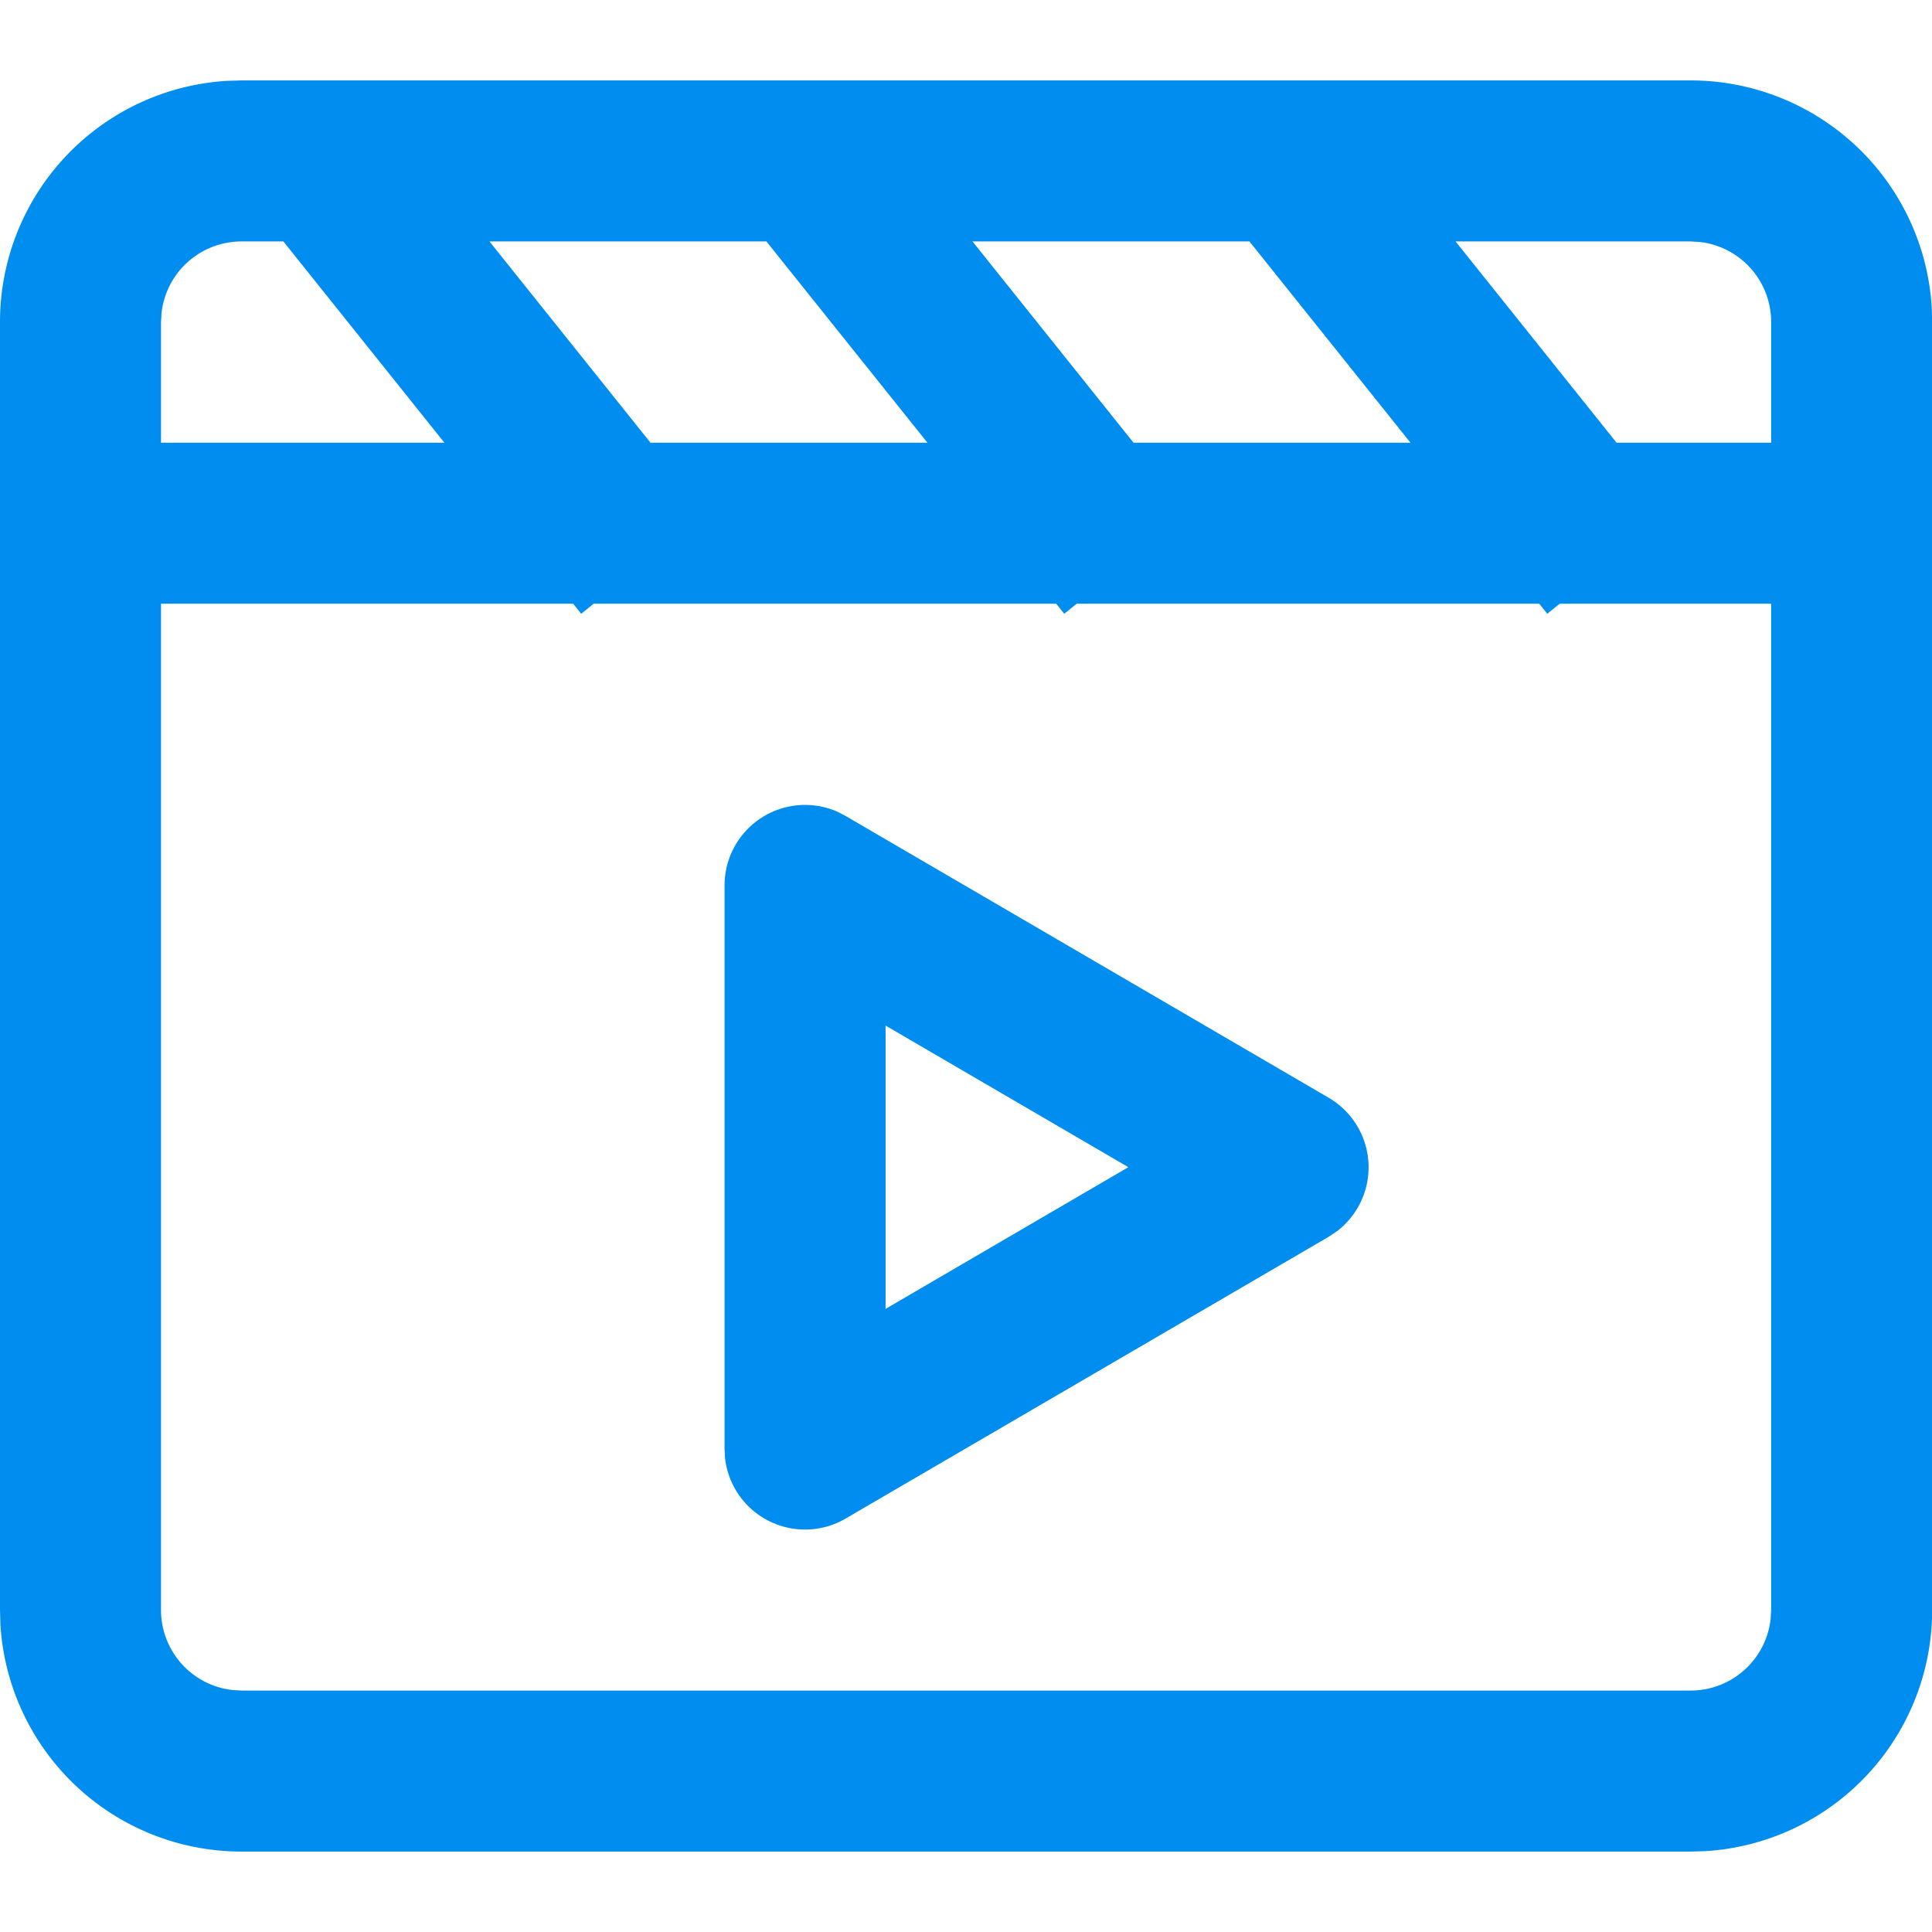 <svg t="1711290369944" class="icon" viewBox="0 0 1117 1024" version="1.1" xmlns="http://www.w3.org/2000/svg"
     p-id="30810" width="200" height="200">
    <path d="M977.455 0a139.636 139.636 0 0 1 139.404 131.444L1117.091 139.636v744.727a139.636 139.636 0 0 1-131.444 139.404L977.455 1024H139.636a139.636 139.636 0 0 1-139.404-131.444L0 884.364V139.636A139.636 139.636 0 0 1 131.444 0.233L139.636 0h837.818z m46.545 302.545h-122.228l-7.215 5.818-4.608-5.818h-267.45l-7.215 5.818-4.608-5.818H343.226l-7.215 5.818L331.404 302.545H93.091V884.364a46.545 46.545 0 0 0 41.1 46.22L139.636 930.909h837.818a46.545 46.545 0 0 0 46.22-41.1L1024 884.364V302.545zM484.212 422.819l4.655 2.42 279.273 162.909a46.545 46.545 0 0 1 5.12 76.986l-5.12 3.444-279.273 162.909a46.545 46.545 0 0 1-69.679-34.909L418.909 791.273v-325.818a46.545 46.545 0 0 1 65.303-42.636zM512 546.444v163.793l140.381-81.92L512 546.444zM163.84 93.091H139.636a46.545 46.545 0 0 0-46.22 41.1L93.091 139.636v69.818h163.84l-93.091-116.364z m279.273 0H282.996l93.091 116.364h160.116l-93.091-116.364z m279.273 0h-160.116l93.091 116.364h160.116l-93.091-116.364zM977.455 93.091h-135.913l93.091 116.364H1024V139.636a46.545 46.545 0 0 0-41.1-46.22L977.455 93.091z"
          fill="#008df0" p-id="30811"></path>
</svg>
